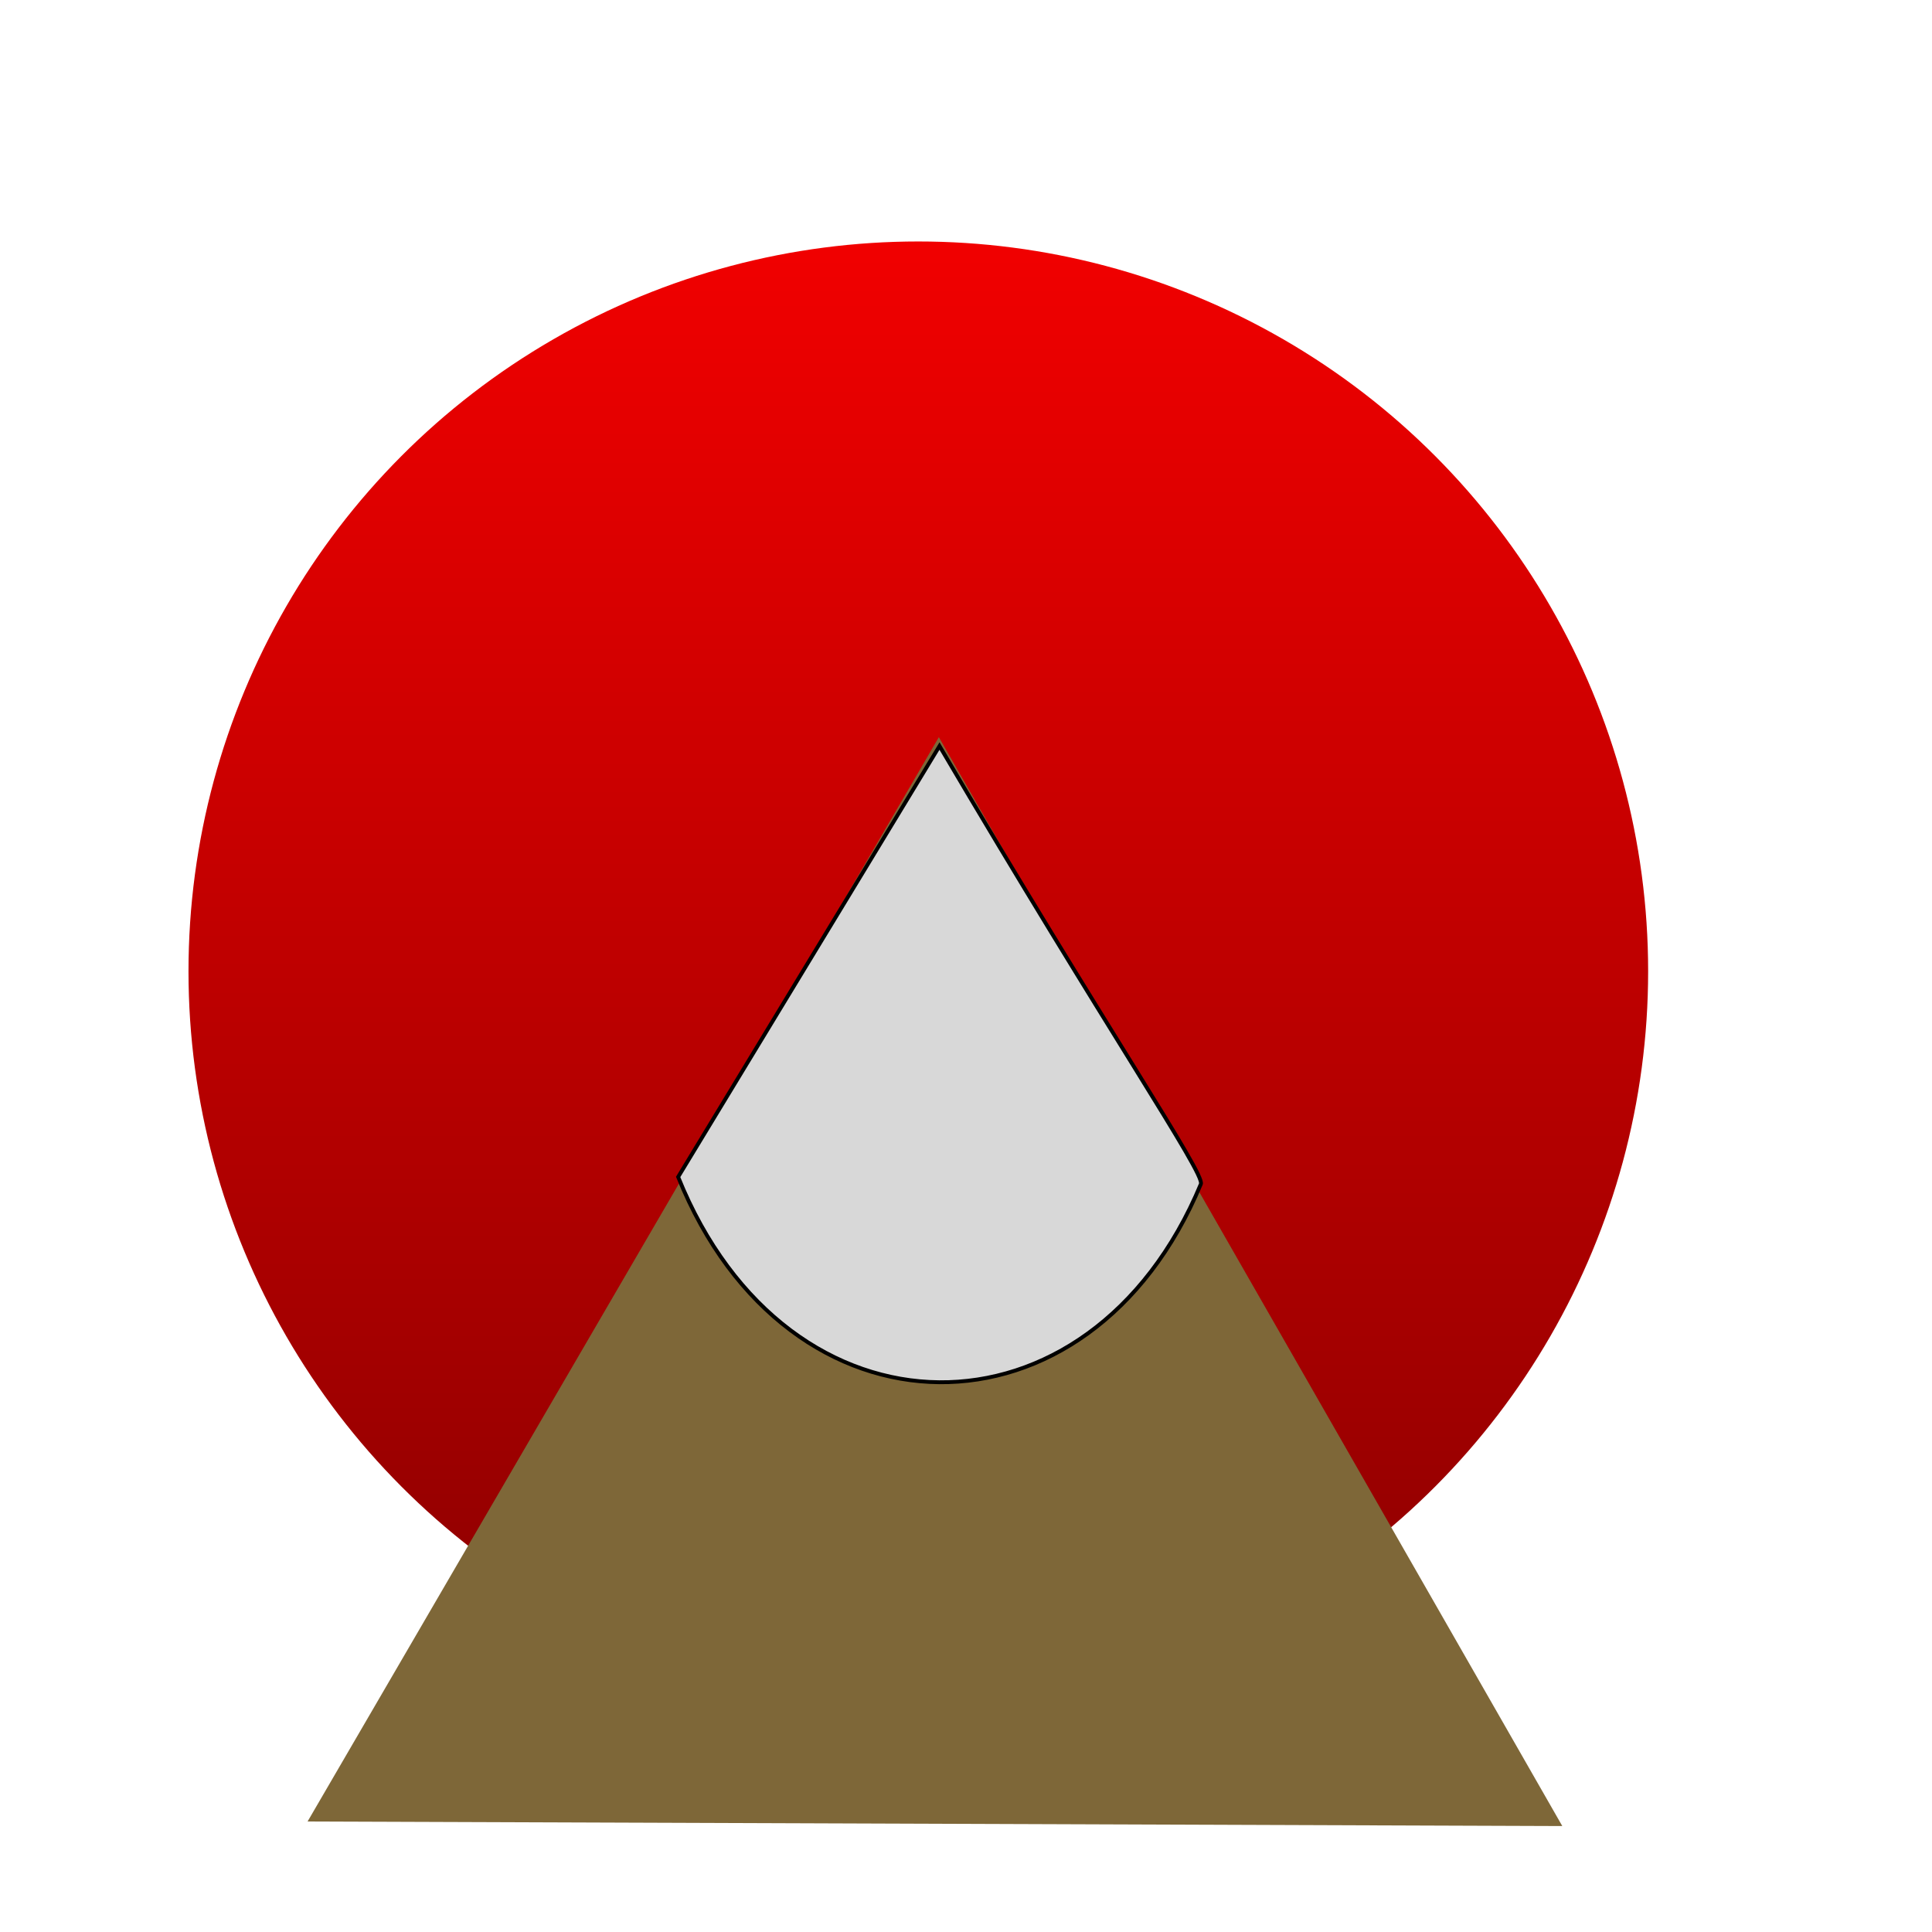 <?xml version="1.0" encoding="utf-8"?>
<svg viewBox="0 0 500 500" xmlns="http://www.w3.org/2000/svg" xmlns:bx="https://boxy-svg.com">
  <defs>
    <linearGradient gradientUnits="userSpaceOnUse" x1="236.745" y1="62.493" x2="236.745" y2="440.249" id="gradient-0" gradientTransform="matrix(1, 0, 0, 1, 0.914, 0)">
      <stop offset="0" style="stop-color: rgba(241, 0, 0, 1)"/>
      <stop offset="1" style="stop-color: rgba(139, 0, 0, 1)"/>
    </linearGradient>
  </defs>
  <circle style="fill: url(#gradient-0);" cx="237.659" cy="251.371" r="188.878"/>
  <path d="M 287.02 117.775 L 449.422 399.064 L 124.618 399.064 L 287.02 117.775 Z" style="fill: rgb(126, 103, 56);" transform="matrix(-0.503, 0.864, -0.864, -0.503, 650.448, 283.835)" bx:shape="triangle 124.618 117.775 324.804 281.289 0.5 0 1@b48e695f"/>
  <path style="fill: rgb(216, 216, 216); stroke: rgb(0, 0, 0);" d="M 243.144 193.074 L 175.503 304.591 C 203.839 374.975 282.144 375.28 310.785 306.419 C 311.901 303.735 286.205 266.226 243.144 193.074 Z"/>
  <path style="fill: rgb(216, 216, 216); stroke: rgb(0, 0, 0);"/>
  <path style="fill: rgb(216, 216, 216); stroke: rgb(0, 0, 0);"/>
  <path style="fill: rgb(216, 216, 216); stroke: rgb(0, 0, 0);"/>
</svg>